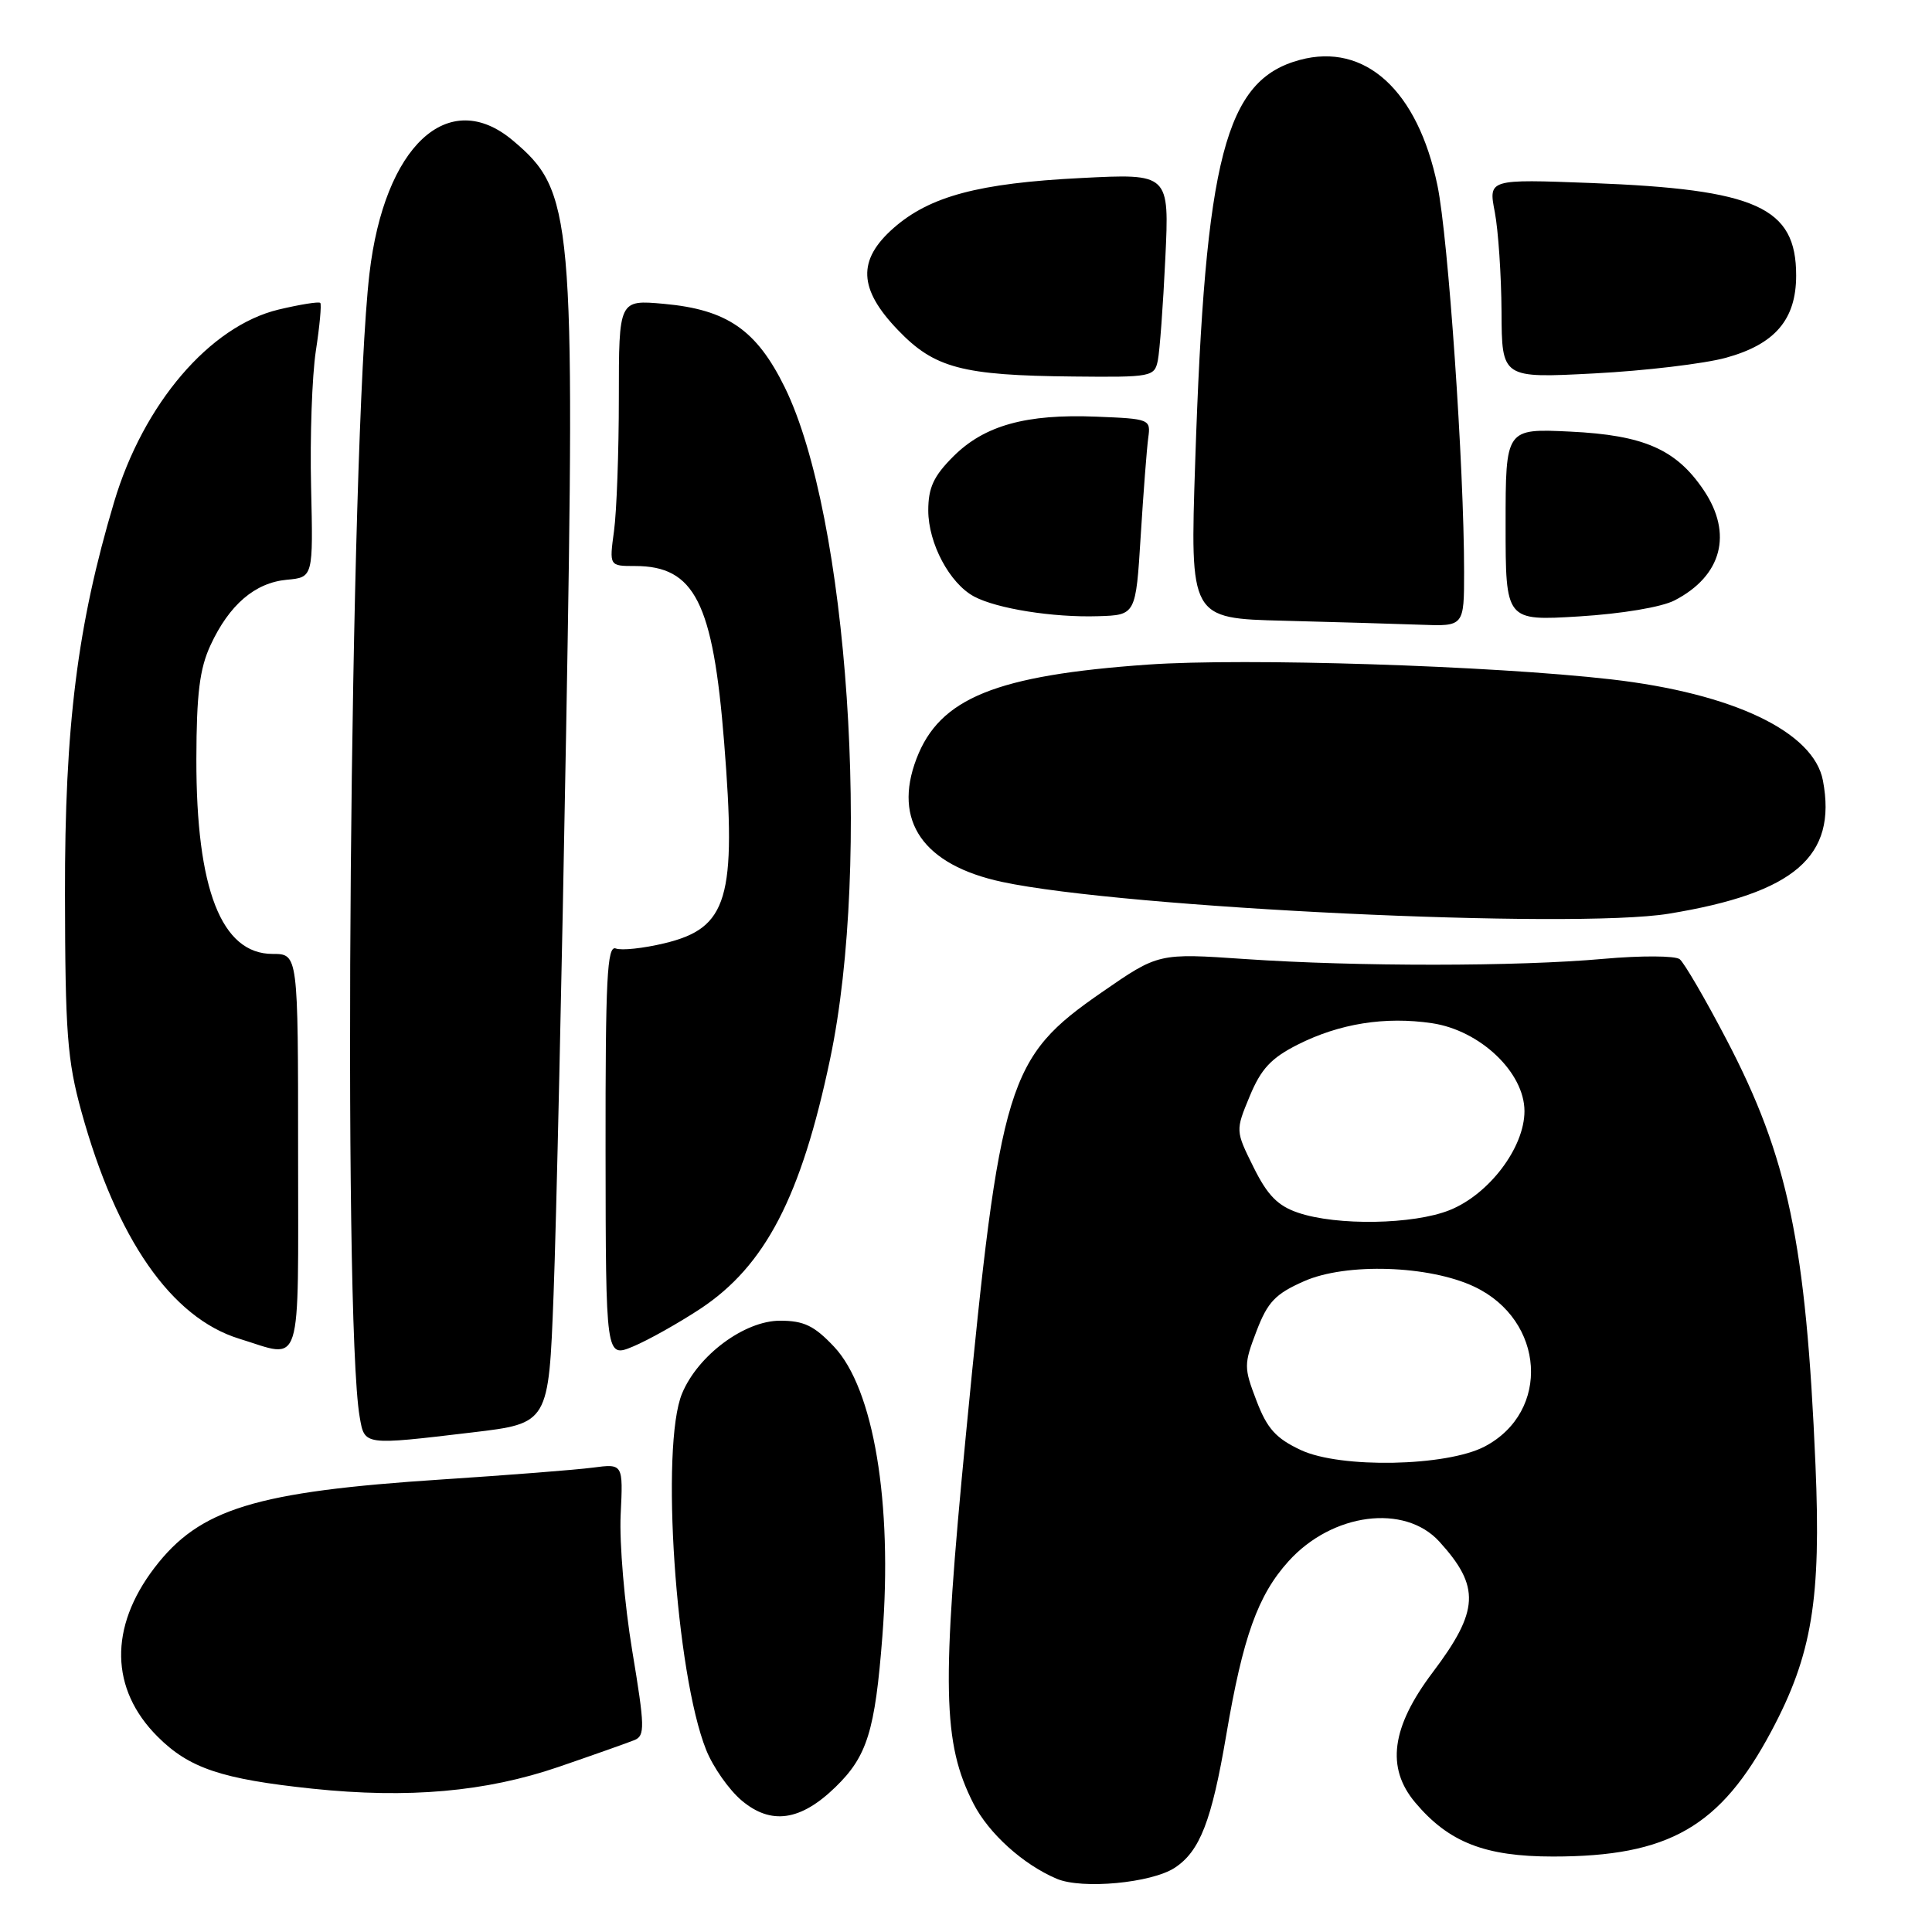 <?xml version="1.0" encoding="UTF-8" standalone="no"?>
<!DOCTYPE svg PUBLIC "-//W3C//DTD SVG 1.1//EN" "http://www.w3.org/Graphics/SVG/1.1/DTD/svg11.dtd" >
<svg xmlns="http://www.w3.org/2000/svg" xmlns:xlink="http://www.w3.org/1999/xlink" version="1.1" viewBox="0 0 256 256">
 <g >
 <path fill="currentColor"
d=" M 155.66 247.49 C 158.99 245.31 160.55 241.28 162.48 229.93 C 164.69 216.90 166.67 211.37 170.74 206.87 C 176.52 200.47 186.12 199.22 190.72 204.27 C 196.17 210.26 196.01 213.42 189.83 221.61 C 184.36 228.86 183.64 234.23 187.52 238.84 C 191.96 244.12 196.76 246.00 205.78 246.00 C 221.15 246.00 227.96 242.08 234.73 229.36 C 240.11 219.26 241.32 211.91 240.56 194.10 C 239.31 164.73 236.93 153.34 228.76 137.73 C 225.95 132.35 223.16 127.57 222.57 127.10 C 221.98 126.63 217.45 126.61 212.50 127.05 C 201.07 128.08 179.83 128.09 165.00 127.08 C 153.50 126.29 153.50 126.29 146.00 131.48 C 133.47 140.15 132.53 143.20 127.99 190.09 C 124.74 223.62 124.90 230.95 128.99 238.99 C 131.02 242.95 135.57 247.06 140.03 248.95 C 143.38 250.37 152.58 249.51 155.66 247.49 Z  M 110.70 236.80 C 114.90 232.73 115.95 229.37 116.92 216.80 C 118.29 199.13 115.77 184.02 110.52 178.45 C 107.89 175.66 106.52 175.00 103.36 175.00 C 98.65 175.00 92.49 179.57 90.38 184.64 C 87.49 191.55 89.53 221.80 93.57 231.87 C 94.48 234.15 96.60 237.17 98.29 238.59 C 102.17 241.85 106.08 241.29 110.70 236.80 Z  M 74.03 234.12 C 78.69 232.52 83.21 230.92 84.07 230.57 C 85.48 229.99 85.45 228.83 83.77 218.71 C 82.75 212.55 82.06 204.45 82.24 200.72 C 82.57 193.94 82.57 193.94 78.53 194.47 C 76.32 194.76 67.36 195.46 58.64 196.03 C 33.80 197.65 26.45 199.91 20.46 207.75 C 14.44 215.64 14.59 223.82 20.87 230.10 C 25.06 234.30 29.36 235.74 41.40 237.01 C 54.10 238.34 64.37 237.43 74.03 234.12 Z  M 62.60 189.80 C 72.70 188.60 72.70 188.60 73.35 171.55 C 73.71 162.17 74.46 128.71 75.01 97.18 C 76.22 28.44 75.94 25.33 67.96 18.62 C 59.41 11.42 50.92 19.32 48.95 36.29 C 46.37 58.52 45.38 174.67 47.66 187.75 C 48.32 191.55 48.12 191.52 62.60 189.80 Z  M 92.80 173.42 C 101.40 167.73 106.16 158.58 110.00 140.29 C 115.48 114.20 112.38 68.41 103.98 51.31 C 100.24 43.71 96.35 41.02 87.97 40.26 C 82.00 39.72 82.00 39.72 82.00 52.72 C 82.00 59.87 81.71 67.81 81.36 70.36 C 80.73 75.00 80.73 75.00 84.14 75.00 C 92.04 75.00 94.48 79.81 95.95 98.34 C 97.61 119.08 96.45 122.97 88.04 124.99 C 85.25 125.66 82.36 125.97 81.60 125.68 C 80.44 125.23 80.22 129.65 80.24 152.53 C 80.27 179.92 80.27 179.92 83.88 178.42 C 85.87 177.59 89.88 175.34 92.80 173.42 Z  M 39.50 152.70 C 39.50 126.40 39.50 126.40 36.12 126.40 C 29.34 126.40 25.99 117.83 26.02 100.57 C 26.04 91.95 26.45 88.61 27.89 85.50 C 30.37 80.14 33.77 77.22 38.00 76.82 C 41.50 76.50 41.50 76.50 41.22 64.50 C 41.06 57.90 41.35 49.80 41.85 46.50 C 42.36 43.20 42.62 40.34 42.44 40.14 C 42.26 39.94 39.77 40.34 36.91 41.02 C 27.80 43.21 19.00 53.50 15.12 66.52 C 10.25 82.83 8.57 96.23 8.61 118.50 C 8.64 136.84 8.91 140.49 10.79 147.30 C 15.45 164.18 22.70 174.62 31.71 177.39 C 40.18 179.99 39.50 182.15 39.50 152.70 Z  M 221.12 121.07 C 237.80 118.34 243.44 113.47 241.55 103.44 C 240.34 96.98 229.67 91.88 213.50 90.02 C 197.61 88.20 165.03 87.16 152.13 88.06 C 131.95 89.48 124.50 92.50 121.44 100.53 C 118.28 108.79 122.33 114.62 132.79 116.86 C 148.95 120.32 208.41 123.15 221.12 121.07 Z  M 194.00 75.75 C 194.00 61.90 191.90 31.46 190.47 24.58 C 187.86 11.97 180.88 5.61 172.23 7.94 C 162.35 10.60 159.70 20.77 158.37 61.22 C 157.68 81.94 157.68 81.94 170.09 82.25 C 176.92 82.43 185.09 82.66 188.25 82.78 C 194.00 83.00 194.00 83.00 194.00 75.75 Z  M 151.15 71.00 C 151.51 65.22 151.96 59.38 152.15 58.00 C 152.49 55.55 152.34 55.49 145.27 55.21 C 135.95 54.83 130.43 56.37 126.31 60.49 C 123.71 63.09 123.00 64.62 123.00 67.65 C 123.01 72.01 125.83 77.30 129.07 79.04 C 132.08 80.65 139.54 81.84 145.50 81.65 C 150.50 81.50 150.50 81.50 151.15 71.00 Z  M 221.90 79.55 C 228.16 76.31 229.64 70.72 225.75 64.95 C 222.10 59.53 217.82 57.66 208.06 57.19 C 199.50 56.78 199.50 56.78 199.50 69.52 C 199.50 82.27 199.50 82.27 209.21 81.68 C 214.89 81.33 220.17 80.45 221.90 79.55 Z  M 153.42 47.75 C 153.67 46.51 154.12 40.44 154.41 34.25 C 154.95 22.99 154.95 22.99 143.23 23.59 C 129.69 24.27 123.21 26.00 118.41 30.21 C 113.58 34.46 113.74 38.28 118.98 43.73 C 123.82 48.78 127.48 49.75 142.23 49.89 C 152.60 50.00 152.98 49.92 153.42 47.75 Z  M 228.68 47.41 C 235.20 45.62 238.00 42.34 238.00 36.50 C 238.00 27.45 232.78 25.09 210.86 24.25 C 197.22 23.73 197.22 23.73 198.07 28.11 C 198.53 30.53 198.93 36.46 198.96 41.31 C 199.00 50.12 199.00 50.12 211.25 49.48 C 217.99 49.13 225.83 48.19 228.68 47.41 Z  M 172.37 192.14 C 169.06 190.59 167.90 189.30 166.49 185.60 C 164.81 181.21 164.81 180.79 166.49 176.39 C 167.97 172.52 168.98 171.45 172.79 169.77 C 178.36 167.30 189.38 167.66 195.37 170.50 C 204.72 174.94 205.50 187.06 196.73 191.67 C 191.68 194.32 177.61 194.60 172.37 192.14 Z  M 172.00 160.69 C 169.31 159.78 167.94 158.38 166.10 154.66 C 163.70 149.82 163.70 149.82 165.60 145.24 C 167.10 141.62 168.44 140.19 171.97 138.41 C 177.50 135.62 183.55 134.66 189.75 135.58 C 196.13 136.53 202.00 142.11 202.00 147.23 C 202.00 152.06 197.31 158.26 192.08 160.35 C 187.29 162.27 177.13 162.44 172.00 160.69 Z "/>
</g>
</svg>